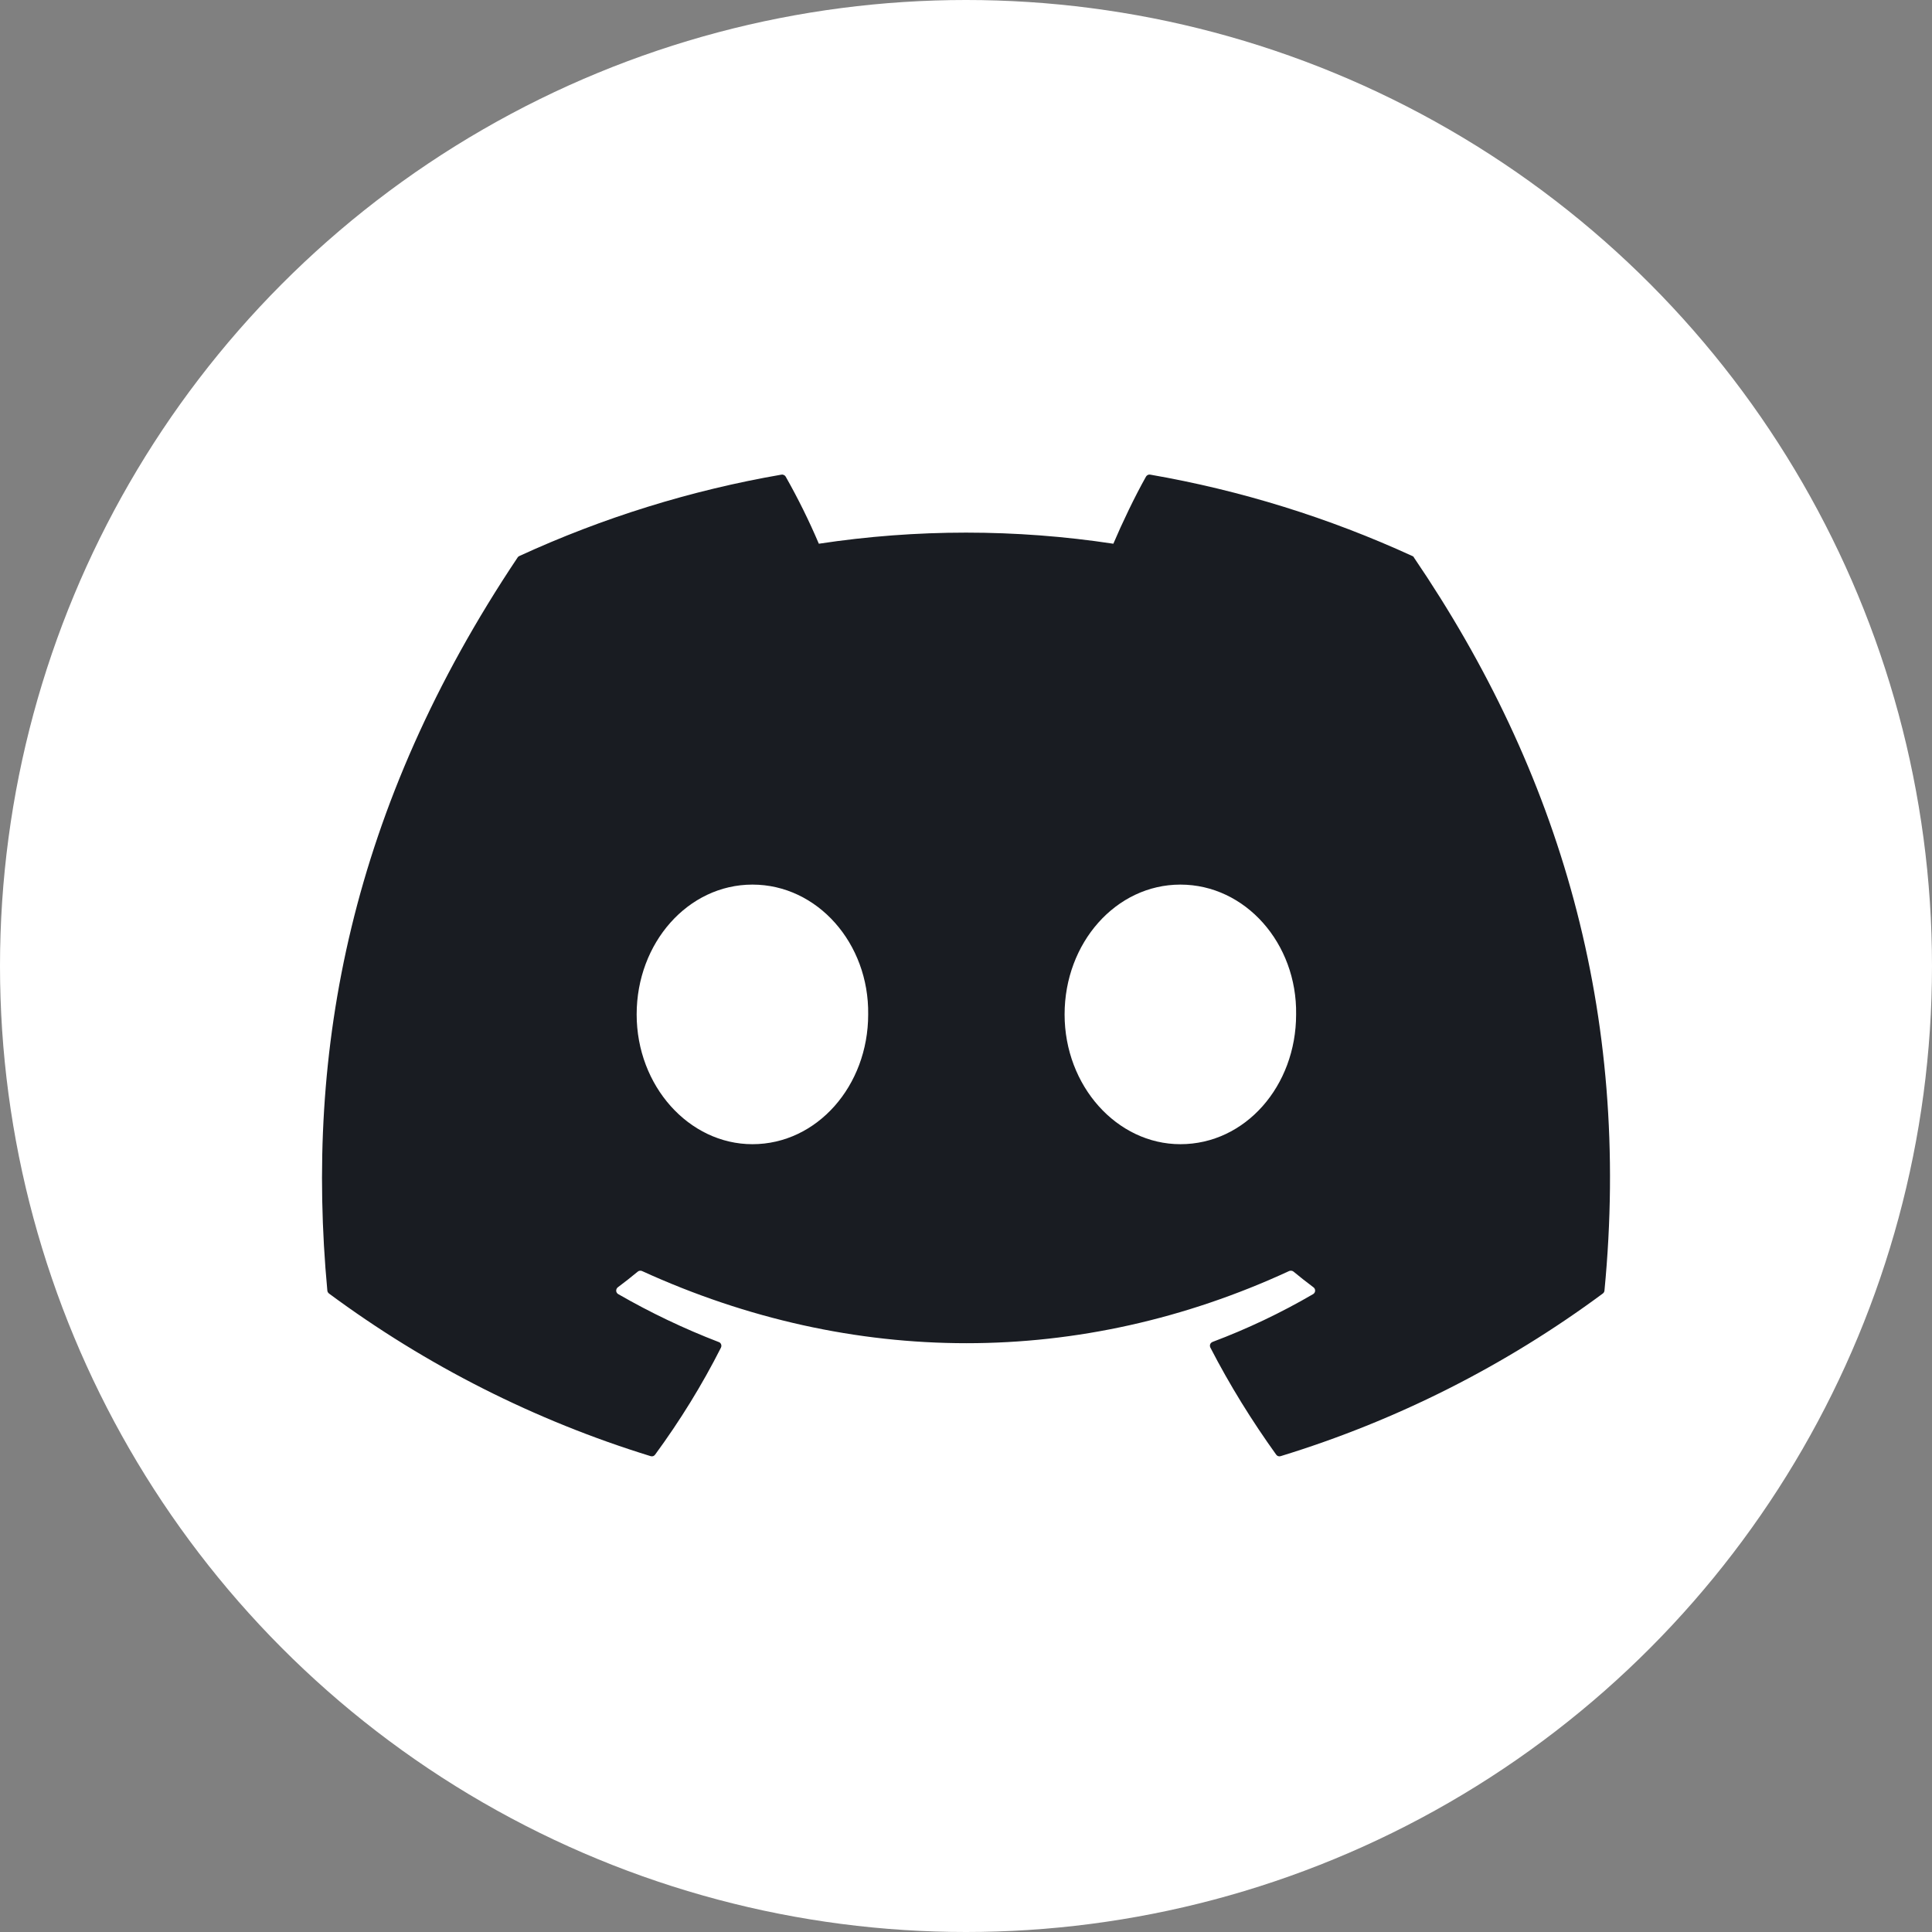 <svg width="30" height="30" viewBox="0 0 30 30" fill="none" xmlns="http://www.w3.org/2000/svg">
<rect x="0" y="0" width="30" height="30" fill="#808080" stroke="none"/>
<circle cx="15" cy="15" r="15" fill="white"/>
<g clip-path="url(#clip0_405_2149)">
<path d="M21.931 8.634C20.634 8.039 19.266 7.614 17.86 7.37C17.847 7.368 17.834 7.37 17.823 7.375C17.811 7.381 17.801 7.39 17.795 7.401C17.619 7.714 17.424 8.123 17.288 8.443C15.772 8.213 14.231 8.213 12.715 8.443C12.563 8.086 12.391 7.738 12.2 7.401C12.194 7.39 12.184 7.381 12.172 7.376C12.161 7.37 12.148 7.368 12.135 7.37C10.729 7.613 9.36 8.038 8.064 8.634C8.053 8.638 8.044 8.646 8.038 8.656C5.445 12.53 4.734 16.309 5.083 20.04C5.084 20.058 5.095 20.075 5.109 20.086C6.619 21.204 8.307 22.058 10.103 22.611C10.115 22.615 10.129 22.615 10.142 22.611C10.154 22.607 10.165 22.598 10.173 22.587C10.558 22.062 10.9 21.509 11.195 20.926C11.201 20.914 11.203 20.901 11.201 20.887C11.199 20.874 11.192 20.862 11.183 20.852C11.176 20.846 11.168 20.842 11.16 20.839C10.622 20.632 10.1 20.383 9.6 20.095C9.586 20.087 9.576 20.074 9.571 20.059C9.566 20.043 9.568 20.027 9.575 20.012C9.579 20.003 9.586 19.995 9.594 19.989C9.699 19.91 9.804 19.828 9.904 19.745C9.913 19.738 9.923 19.733 9.935 19.732C9.946 19.73 9.957 19.732 9.968 19.736C13.241 21.231 16.785 21.231 20.019 19.736C20.03 19.732 20.042 19.73 20.053 19.732C20.065 19.733 20.076 19.738 20.085 19.745C20.185 19.828 20.29 19.91 20.395 19.989C20.404 19.995 20.41 20.003 20.415 20.013C20.42 20.022 20.422 20.033 20.421 20.043C20.421 20.054 20.418 20.064 20.412 20.073C20.407 20.082 20.399 20.09 20.39 20.095C19.891 20.386 19.369 20.634 18.829 20.837C18.82 20.841 18.812 20.846 18.806 20.852C18.799 20.859 18.794 20.866 18.791 20.875C18.788 20.883 18.787 20.892 18.788 20.901C18.789 20.91 18.791 20.918 18.795 20.926C19.095 21.508 19.439 22.062 19.816 22.587C19.824 22.598 19.835 22.607 19.848 22.611C19.86 22.615 19.874 22.615 19.886 22.611C21.685 22.06 23.376 21.206 24.888 20.086C24.895 20.081 24.901 20.074 24.906 20.066C24.911 20.058 24.913 20.049 24.914 20.04C25.331 15.726 24.215 11.979 21.956 8.658C21.954 8.652 21.951 8.647 21.946 8.643C21.942 8.639 21.937 8.636 21.931 8.634ZM11.684 17.767C10.698 17.767 9.886 16.863 9.886 15.752C9.886 14.641 10.683 13.736 11.684 13.736C12.693 13.736 13.496 14.649 13.481 15.752C13.481 16.863 12.685 17.767 11.684 17.767ZM18.329 17.767C17.344 17.767 16.531 16.863 16.531 15.752C16.531 14.641 17.328 13.736 18.329 13.736C19.338 13.736 20.143 14.649 20.126 15.752C20.126 16.863 19.338 17.767 18.329 17.767Z" fill="#191C22"/>
</g>
<defs>
<clipPath id="clip0_405_2149">
<rect width="20" height="20" fill="white" transform="translate(5 5)"/>
</clipPath>
</defs>
</svg>
